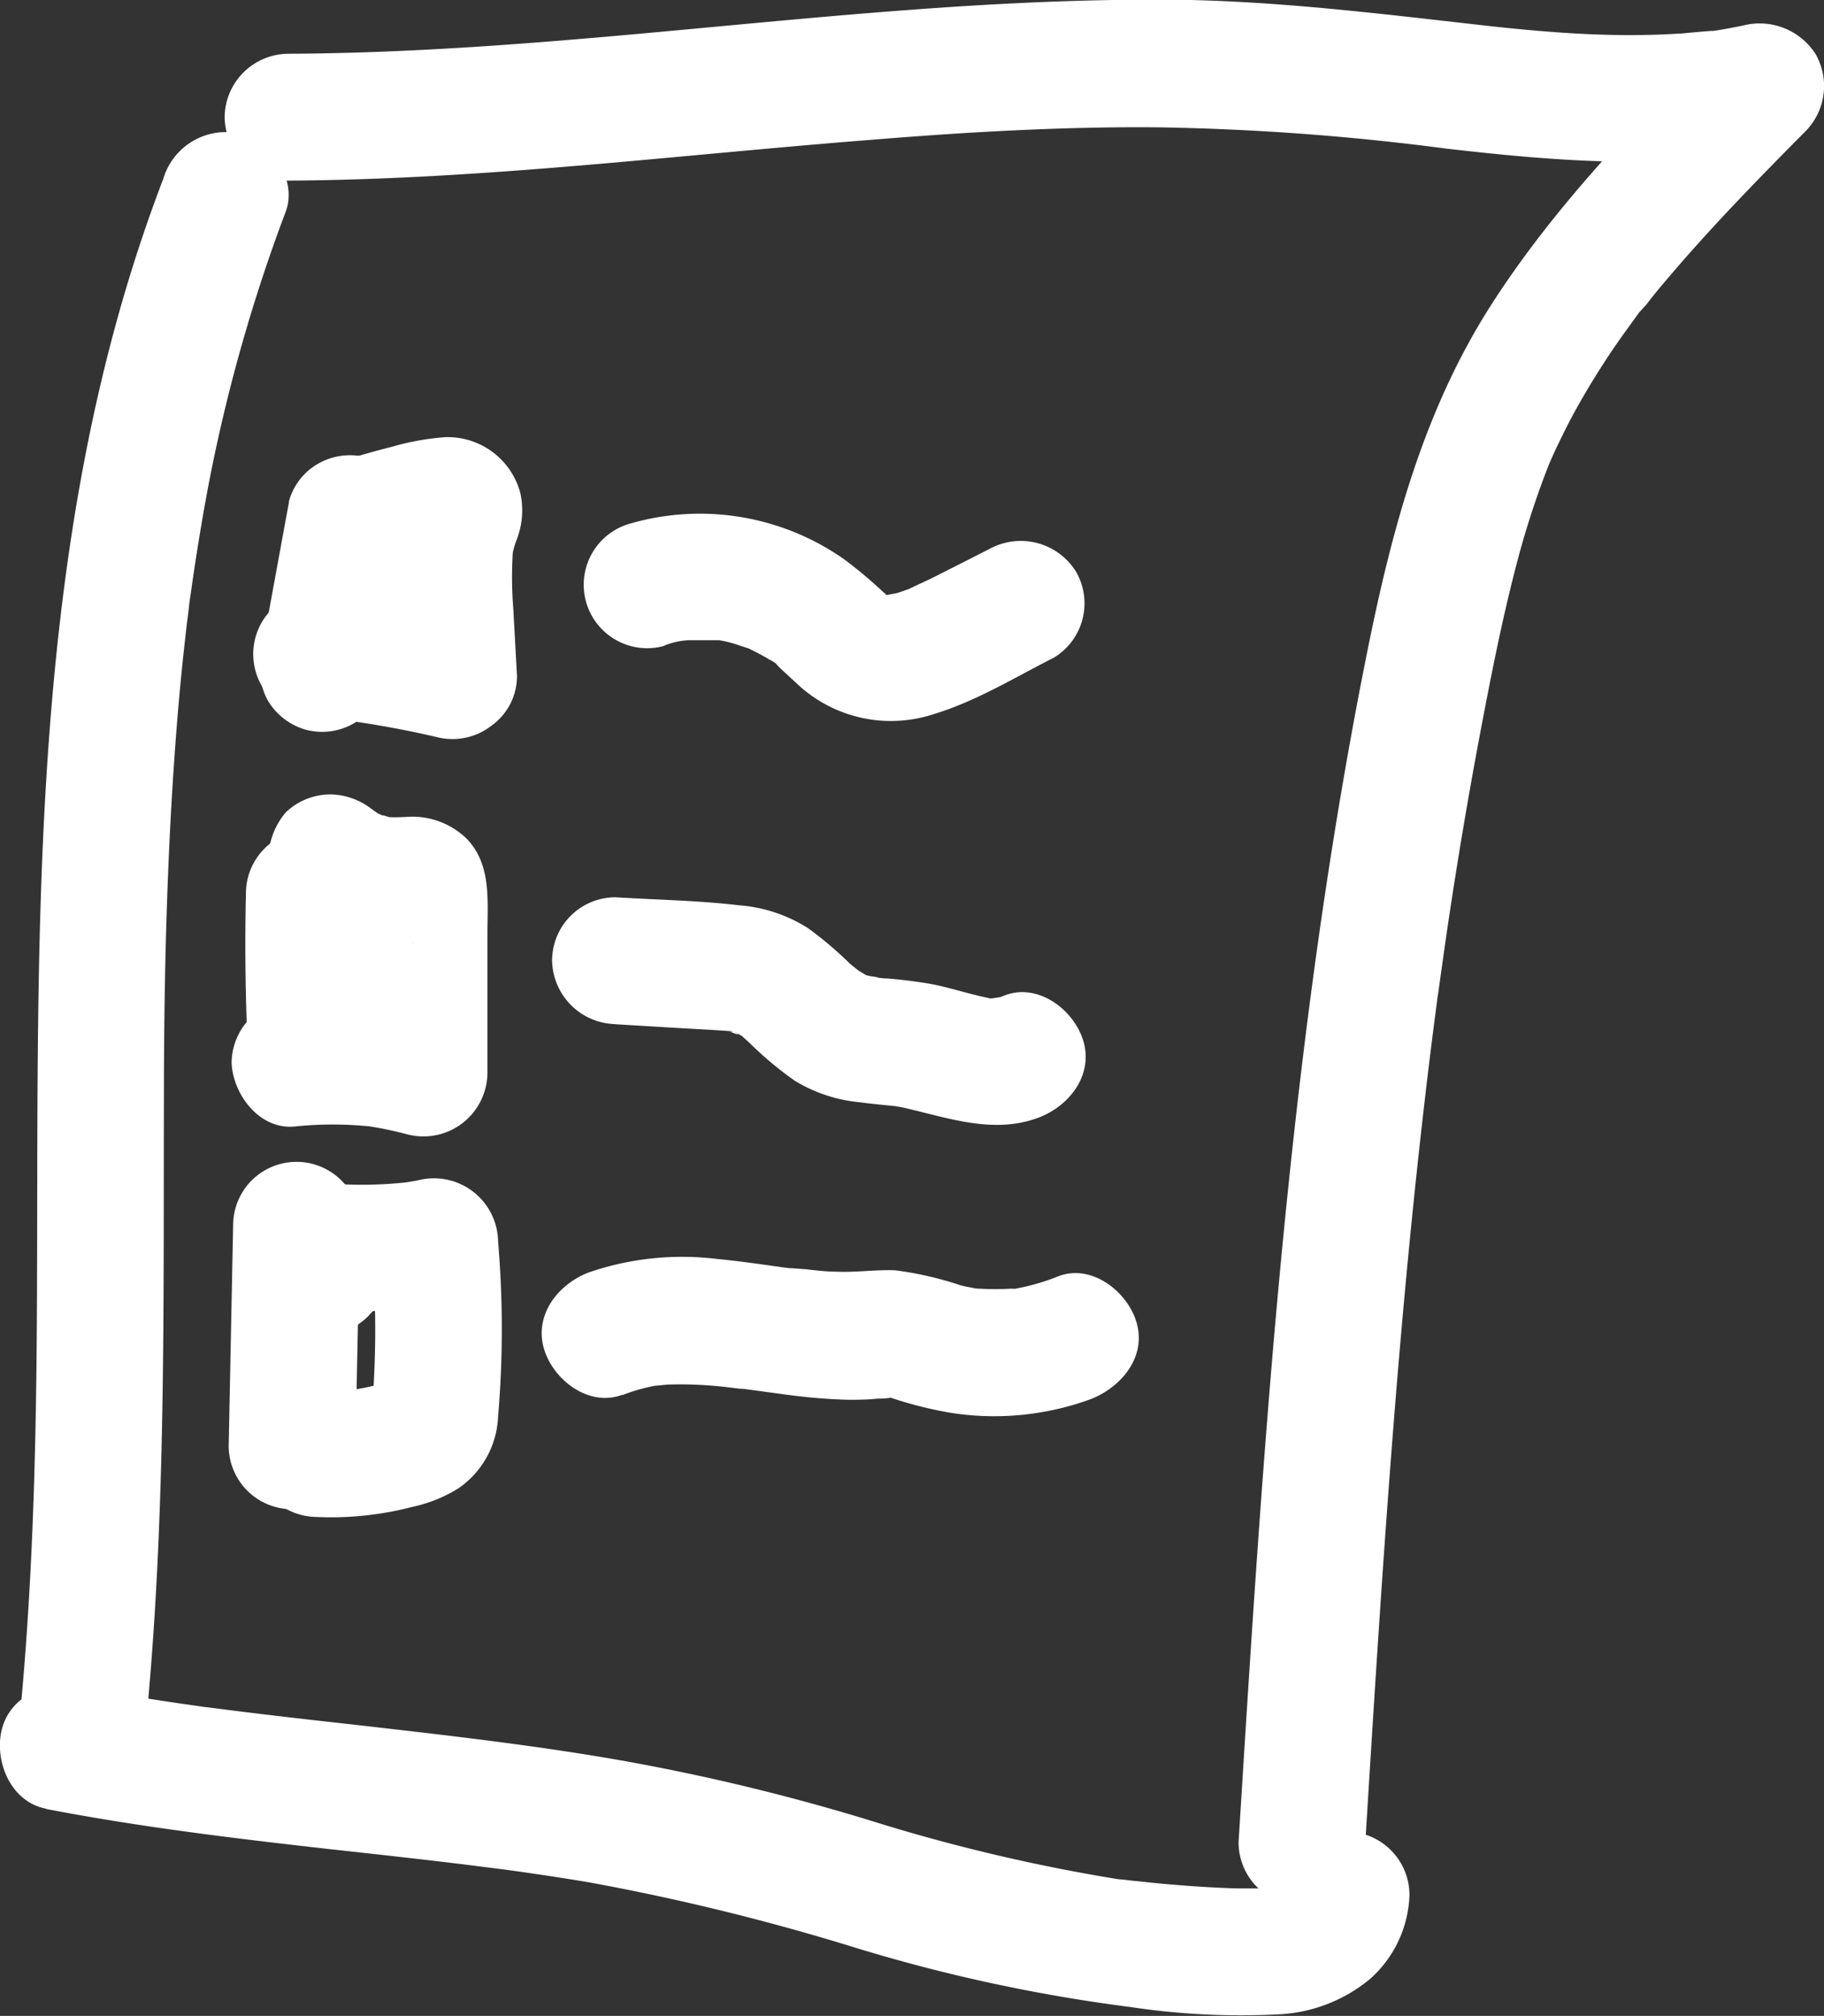 <svg id="图层_1" data-name="图层 1" xmlns="http://www.w3.org/2000/svg" viewBox="0 0 143.88 158.95"><rect x="0" y="0" width="143.88" height="158.95" fill="#333333" stroke="none"/><defs><style>.cls-1{fill:#fff;}</style></defs><title>任务</title><path class="cls-1" d="M27,15.1c-11.39,29.71-9.68,62.12-10,93.34-.1,9.24-.41,18.48-1.29,27.68-.25,2.61,2.48,5.11,5,5a5.15,5.15,0,0,0,5-5C27.23,120,27,103.8,27.05,87.64c0-7.85.16-15.69.61-23.52.22-3.72.5-7.44.89-11.15.1-.93.2-1.85.31-2.78.06-.46.12-.92.17-1.38,0-.12.22-1.65.07-.52q.41-3,.92-6a130.71,130.71,0,0,1,6.63-24.58c.93-2.44-1-5.59-3.5-6.15A5.15,5.15,0,0,0,27,15.1Z" transform="translate(-14.12 -1)"/><path class="cls-1" d="M36.84,15.24c15.33-.08,30.55-2,45.81-3.2,7.6-.62,15.23-1.07,22.86-1a198.21,198.21,0,0,1,22.71,1.68c8.73,1,17.42,1.73,26.11-.07l-4.87-8.35c-6.44,6.52-12.9,13.17-17.84,20.94-5.24,8.25-7.71,17.56-9.62,27-4,19.86-6.27,40-7.88,60.21-.9,11.26-1.6,22.54-2.3,33.81a5,5,0,0,0,5,5,5.11,5.11,0,0,0,5-5c1.21-19.62,2.43-39.25,4.72-58.79.28-2.41.58-4.83.9-7.24l.12-1c0,.1-.09.72,0,.13l.27-1.93c.17-1.21.34-2.41.52-3.62q1.09-7.34,2.46-14.64c.88-4.66,1.79-9.34,3-13.92a67.8,67.8,0,0,1,2.2-6.87c.08-.22.17-.44.25-.65s.43-1,.2-.48.1-.22.12-.26c.12-.26.23-.52.36-.78.48-1,1-2.05,1.56-3.05a62.32,62.32,0,0,1,3.91-6.13l1-1.38c.11-.15.58-.74,0,0L144,25c.76-1,1.54-1.9,2.33-2.82,3.25-3.77,6.73-7.32,10.23-10.85a5.08,5.08,0,0,0,.78-6.06A5.24,5.24,0,0,0,151.67,3c-.94.2-1.88.37-2.82.5,1.09-.15-.46,0-.56,0l-1.42.13c-1.9.13-3.81.16-5.71.12-3.69-.08-7.36-.44-11-.86C122.74,2.05,115.4,1.17,108,1,92.81.75,77.74,2.5,62.68,3.83c-8.59.76-17.21,1.37-25.84,1.41a5.05,5.05,0,0,0-5,5,5.08,5.08,0,0,0,5,5Z" transform="translate(-14.12 -1)"/><path class="cls-1" d="M17.74,143.63c7.37,1.42,14.83,2.32,22.29,3.16,3.55.39,7.1.78,10.64,1.21l2.6.33,1.18.15c-1.1-.15.46.07.55.08,1.89.27,3.76.55,5.64.87a181.43,181.43,0,0,1,20.78,5.09,130.63,130.63,0,0,0,21.86,4.73,58.39,58.39,0,0,0,11.66.58,12.18,12.18,0,0,0,7.26-2.8,9.24,9.24,0,0,0,3.1-6.61,5,5,0,0,0-5-5,5.11,5.11,0,0,0-5,5c.09-1.52-.32.49.23-.82-.42,1,.46-.46,0,0s1-.49,0,0,.71-.08,0,.05c-.34,0-.69.18-1,.25,1.18-.26-.12,0-.36,0-.8,0-1.62,0-2.42,0-1.69-.05-3.37-.15-5-.29-.8-.06-1.6-.14-2.4-.23l-1-.1-1-.12c.53.07.5.07-.1,0a140.69,140.69,0,0,1-19.53-4.63,167,167,0,0,0-19.87-4.77C56,138.57,49.06,137.79,42.16,137c-3.79-.42-7.57-.85-11.35-1.34-1-.13-.3,0-.09,0l-1.88-.27c-.94-.13-1.88-.28-2.82-.42q-2.82-.45-5.63-1c-2.56-.5-5.51.72-6.15,3.49-.56,2.47.75,5.62,3.5,6.15Z" transform="translate(-14.12 -1)"/><path class="cls-1" d="M36.91,40.61,34.75,52.39a5.37,5.37,0,0,0,.5,3.85,5.1,5.1,0,0,0,3,2.3A5,5,0,0,0,42.09,58a4.9,4.9,0,0,0,2.3-3l2.16-11.78a5.39,5.39,0,0,0-.5-3.86,5.12,5.12,0,0,0-3-2.29,5.07,5.07,0,0,0-3.85.5,4.9,4.9,0,0,0-2.3,3Z" transform="translate(-14.12 -1)"/><path class="cls-1" d="M44.08,46.83a46.63,46.63,0,0,1,6-1.58l-1.33.17a3.37,3.37,0,0,1,.71,0l-1.33-.18a1.65,1.65,0,0,1,.32.07l-1.19-.5a.76.76,0,0,1,.26.16l-1-.79.11.12-.79-1,.08.14-.5-1.2,0,.23-.18-1.33v.23L45.49,40c-.13.56-.39,1.07-.53,1.62a18,18,0,0,0-.39,2.53,22.77,22.77,0,0,0,0,3.2l.3,6.94,6.33-4.82a85.29,85.29,0,0,0-12.1-1.89,5,5,0,0,0-3.54,1.46,5,5,0,0,0,0,7.07,5.58,5.58,0,0,0,3.54,1.47c1.24.11,2.47.24,3.7.41l-1.33-.18c2.38.32,4.74.76,7.07,1.3a5,5,0,0,0,4.36-.9,4.8,4.8,0,0,0,2-3.92L54.61,49a31.41,31.41,0,0,1,0-5l-.18,1.33a8.55,8.55,0,0,1,.4-1.66,6.36,6.36,0,0,0,.33-3.81,5.93,5.93,0,0,0-5.91-4.39,20.6,20.6,0,0,0-4.26.77c-1.2.3-2.39.64-3.56,1a5.3,5.3,0,0,0-3,2.3,5,5,0,0,0,5.65,7.35Z" transform="translate(-14.12 -1)"/><path class="cls-1" d="M33.52,71.45q-.12,5.2.07,10.41a5.23,5.23,0,0,0,1.46,3.53,5.11,5.11,0,0,0,3.54,1.47,5,5,0,0,0,5-5q-.2-5.2-.07-10.41a5.14,5.14,0,0,0-1.46-3.54,5,5,0,0,0-8.54,3.54Z" transform="translate(-14.12 -1)"/><path class="cls-1" d="M36.72,72.1A13.57,13.57,0,0,0,42,75a13.78,13.78,0,0,0,2.93.4c.65,0,1.29-.12,1.94,0l-1.33-.18-2.84-2.86-.18-1.33c.17,4.86,0,9.75.05,14.61l6.33-4.82a32.16,32.16,0,0,0-11.51-1,5.38,5.38,0,0,0-3.54,1.47,5.07,5.07,0,0,0-1.46,3.53c.11,2.48,2.21,5.29,5,5a29,29,0,0,1,6.72.09l-1.33-.17a29,29,0,0,1,3.46.7,5.05,5.05,0,0,0,6.33-4.82l0-11c0-2.6.33-5.44-1.63-7.48a6.15,6.15,0,0,0-4.58-1.74,14.82,14.82,0,0,1-2.21,0l1.33.18c-.63-.1-1.2-.35-1.82-.48,1.08.22.73.33.23,0-.34-.19-1.33-1-.1,0a5.39,5.39,0,0,0-3.53-1.46A5.1,5.1,0,0,0,36.72,65c-1.67,1.83-2.17,5.31,0,7.07Z" transform="translate(-14.12 -1)"/><path class="cls-1" d="M44.43,99.94l-.6-1.68a3.72,3.72,0,0,0-.89-1.7,4.44,4.44,0,0,0-3.26-1.88,3.78,3.78,0,0,0-2,.09l-1.19.5a5,5,0,0,0-1.79,1.8l-.51,1.19a5,5,0,0,0,0,2.66l.59,1.67a3.78,3.78,0,0,0,.9,1.7,4.5,4.5,0,0,0,3.26,1.89,4,4,0,0,0,2-.09l1.19-.51a5,5,0,0,0,1.79-1.79l.51-1.2a5,5,0,0,0,0-2.65Z" transform="translate(-14.12 -1)"/><path class="cls-1" d="M32.51,97.6,32.16,115a5,5,0,0,0,5,5,5.12,5.12,0,0,0,5-5l.16-1.65a5,5,0,0,0-1.46-3.53,5,5,0,0,0-8.54,3.53L32.16,115h10l.35-17.39a5,5,0,0,0-10,0Z" transform="translate(-14.12 -1)"/><path class="cls-1" d="M38.52,104.16a36.67,36.67,0,0,0,11.21-.46L43.4,98.88a76.36,76.36,0,0,1,0,13.94l.18-1.33a2.77,2.77,0,0,1-.11.48l.5-1.2c-.17.34-.12.31.16-.1a2.43,2.43,0,0,1,.91-.83c-.2.06-.43.24-.62.32l1.19-.51a18.81,18.81,0,0,1-4.11,1l1.33-.18a20.68,20.68,0,0,1-3.77.14,5,5,0,0,0-5,5,5.09,5.09,0,0,0,5,5,25.45,25.45,0,0,0,7.57-.79,11.45,11.45,0,0,0,3.64-1.46,7.22,7.22,0,0,0,3.14-5.66,81.65,81.65,0,0,0,0-13.81,5.06,5.06,0,0,0-6.33-4.82c-.52.09-1,.18-1.58.25l1.33-.17a32.48,32.48,0,0,1-8.3,0A4.93,4.93,0,0,0,35,95.62a5.11,5.11,0,0,0-1.47,3.54A5,5,0,0,0,35,102.69a5.86,5.86,0,0,0,3.53,1.47Z" transform="translate(-14.12 -1)"/><path class="cls-1" d="M66.51,51.91a6,6,0,0,1,1.88-.43c-.61,0-.65.07,0,0,.32,0,.65,0,1,0s.64,0,1,0l.39,0c.38,0,.25,0-.37-.06a8.85,8.85,0,0,1,1.88.42l.73.24c1.17.36-.56-.31.06,0s1.15.57,1.7.91a3.41,3.41,0,0,1,.8.54c-.39-.47-.39-.32,0,.07s1,.92,1.46,1.36a10.82,10.82,0,0,0,10.88,2.3c3.25-1,6.3-2.87,9.34-4.41A5,5,0,0,0,99,46.08a5.13,5.13,0,0,0-6.84-1.79L88,46.4c-.69.35-1.42.67-2.1,1s1-.34-.25.1c-.28.1-.55.2-.84.28,0,0-1.28.22-.6.16s-.46,0-.6,0c.94.26-.13-.32.34,0,.67.45-.8-.87.28.16a36.06,36.06,0,0,0-3.52-3,19.81,19.81,0,0,0-16.87-2.82,5,5,0,0,0,2.66,9.65Z" transform="translate(-14.12 -1)"/><path class="cls-1" d="M62.67,81.76l5,.3,2.5.14,1.38.09c.53,0,.44.13,0,0,.31.1,1.33.56.4,0l.61.35c1,.55-.72-.69.12.08l.53.48a28.61,28.61,0,0,0,3.58,3,12,12,0,0,0,5.13,1.71c.88.12,1.75.2,2.63.29.26,0,1.2.24.2,0,.34.09.7.14,1,.22,3.39.8,6.86,2,10.3.7,2.44-.92,4.38-3.41,3.49-6.15-.77-2.38-3.53-4.48-6.15-3.49,0,0-1.24.47-.52.24s-.36,0-.55,0c-.92.07.42.14-.12,0-.35-.09-.7-.15-1-.23-1.41-.34-2.78-.79-4.22-1-1-.15-1.9-.26-2.86-.34-.36,0-.73-.06-1.09-.11.72.09.29,0-.17-.06s-.88-.29-.24,0c-.27-.12-.51-.31-.77-.44-.54-.27.83.77,0,0L81.18,77a29.41,29.41,0,0,0-3.3-2.8,11.78,11.78,0,0,0-5.46-1.82c-3.22-.38-6.51-.43-9.75-.63a5,5,0,0,0-5,5,5.11,5.11,0,0,0,5,5Z" transform="translate(-14.12 -1)"/><path class="cls-1" d="M63.22,111a14.44,14.44,0,0,1,2.24-.67c.51-.11.84-.13.13-.06.42,0,.84-.08,1.26-.1a31.16,31.16,0,0,1,4.73.22l1.08.13c.62.07-.78-.1.2,0l3.31.45a45.42,45.42,0,0,0,4.81.4c.79,0,1.57,0,2.35-.09a6.55,6.55,0,0,0,1-.06c.48-.11-.78-.26.09,0A31.67,31.67,0,0,0,89,112.38a22.16,22.16,0,0,0,11.24-1.09c2.43-1,4.38-3.4,3.49-6.15-.76-2.36-3.54-4.52-6.15-3.5a17,17,0,0,1-2.29.74c-.35.09-.71.16-1.06.23-1.35.27,1,0-.41,0a21.35,21.35,0,0,1-2.4,0c-.47,0-.91-.1-.19,0-.43-.07-.86-.15-1.29-.25a27.34,27.34,0,0,0-5.21-1.2c-1.54-.06-3.08.18-4.62.11-.81,0-1.61-.1-2.41-.19L76.6,101c-.45,0-.93-.12-.2,0-1.9-.26-3.79-.55-5.69-.73a22.67,22.67,0,0,0-10.15,1.06c-2.44.93-4.38,3.41-3.49,6.15.77,2.37,3.53,4.49,6.15,3.49Z" transform="translate(-14.12 -1)"/></svg>